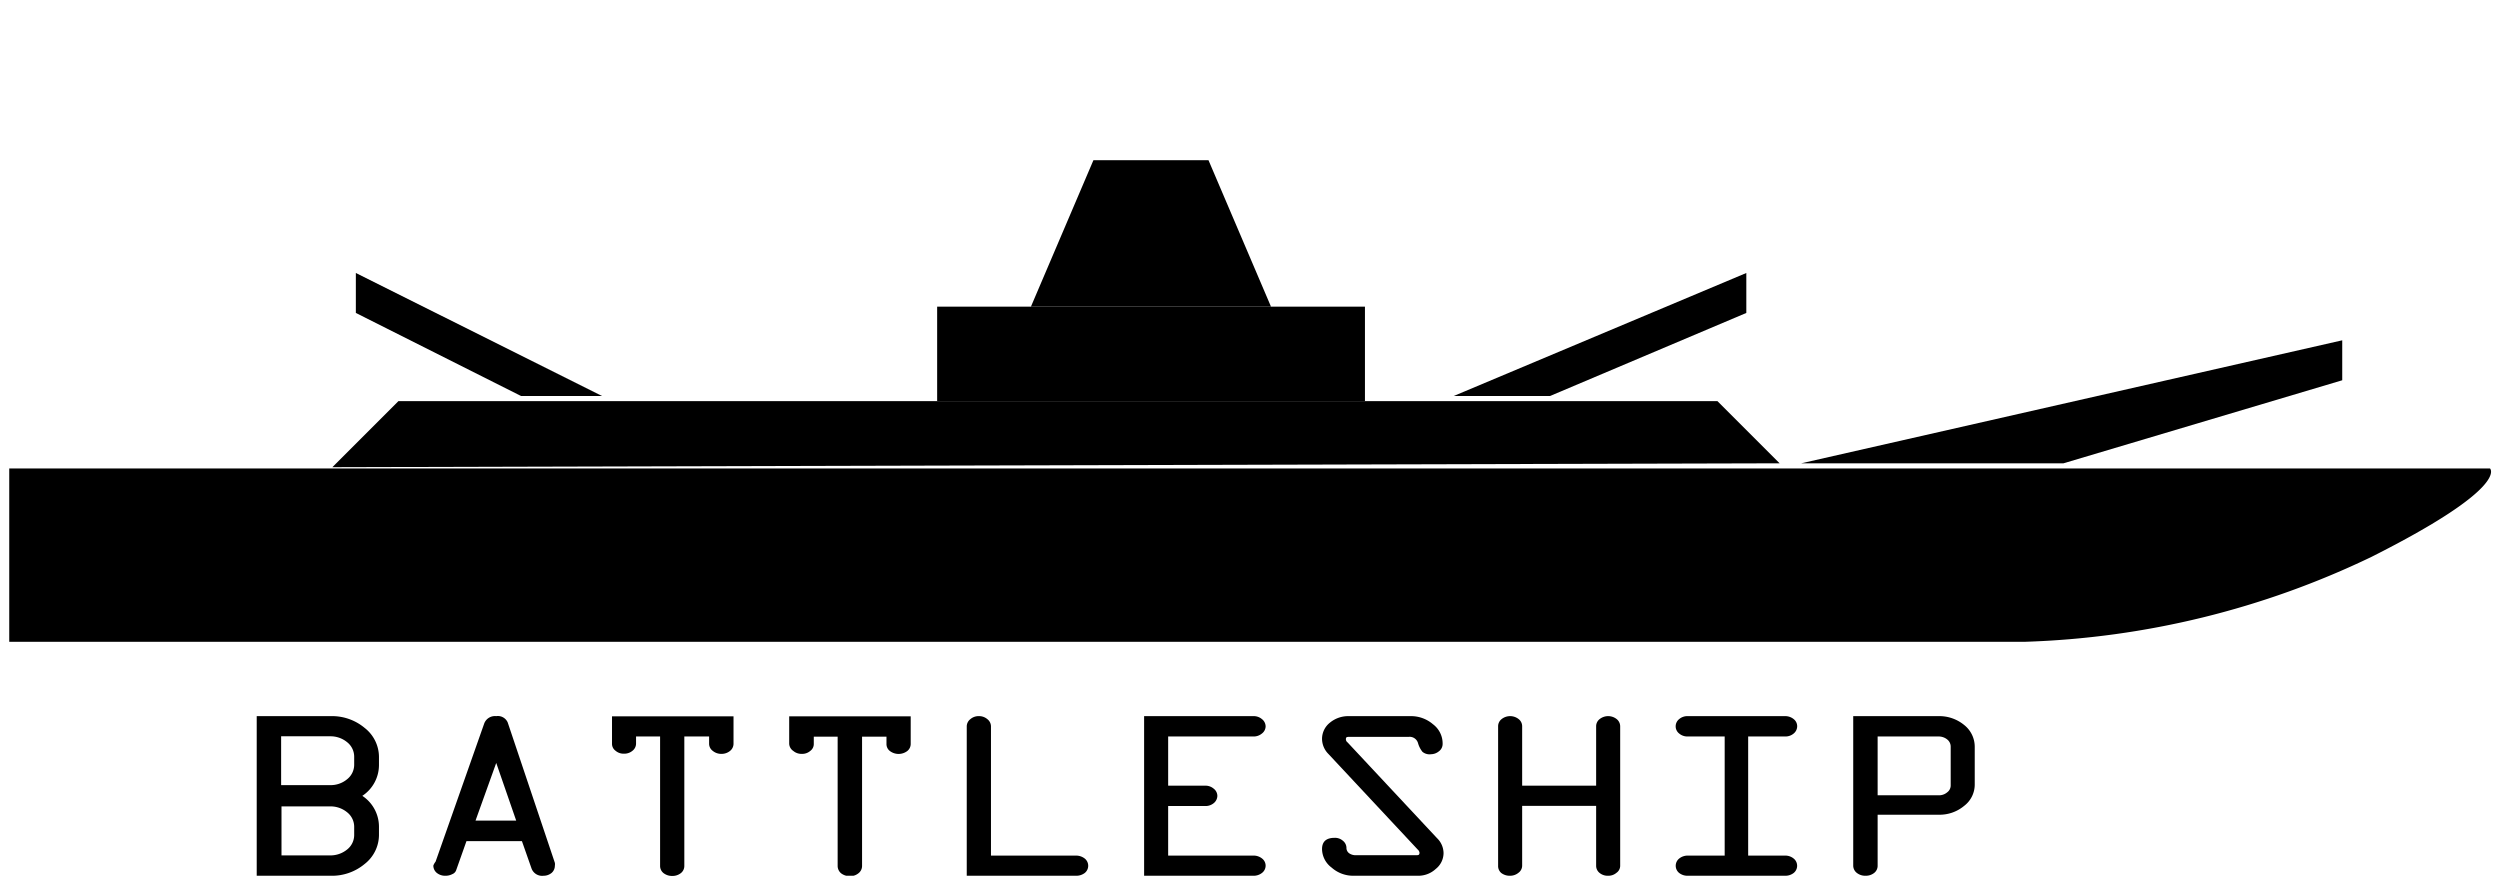<svg xmlns="http://www.w3.org/2000/svg" width="135.17" height="47.35" viewBox="0 0 135.17 47.35"><title>Battleship</title><path class="a" d="M.5,34.7h109a46.59,46.59,0,0,0,18.72-4.59c7.51-3.78,6.41-4.78,6.41-4.78H.5Z"/><polygon class="a" points="97.39 25.05 126.64 18.4 126.64 20.56 111.57 25.05 97.39 25.05"/><polygon class="a" points="96.22 25.05 92.86 21.69 66.69 21.69 21.54 21.69 17.97 25.26 96.22 25.05"/><polygon class="a" points="78.6 21.41 94.42 14.76 94.42 16.92 83.81 21.41 78.6 21.41"/><rect class="a" x="50.67" y="16.58" width="23.13" height="5.11"/><polygon class="a" points="32.55 21.41 19.24 14.76 19.24 16.92 28.17 21.41 32.55 21.41"/><polygon class="a" points="55.74 16.58 59.12 8.66 60.74 8.66 63.72 8.66 65.34 8.66 68.72 16.58 55.74 16.58"/><line class="a" x1="33.38" y1="19.95" x2="41.46" y2="16.7"/><line class="a" x1="37.42" y1="18.32" x2="37.42" y2="21.57"/><line class="a" x1="40" y1="19.95" x2="48.08" y2="16.7"/><line class="a" x1="44.04" y1="18.33" x2="44.04" y2="21.58"/><line class="a" x1="62.01" y1="16.58" x2="62.01"/><line class="a" x1="66.81" y1="6.49" x2="56.56" y2="6.49"/><line class="a" x1="64.21" y1="4.66" x2="59.42" y2="4.66"/><path class="b" d="M20.49,44.68v.48a2,2,0,0,1-.77,1.55,2.75,2.75,0,0,1-1.84.64h-4V38.72h4a2.75,2.75,0,0,1,1.84.64,2,2,0,0,1,.77,1.55v.47a2,2,0,0,1-.9,1.65A2,2,0,0,1,20.49,44.68Zm-1.34-3.32v-.45a1,1,0,0,0-.38-.78,1.41,1.41,0,0,0-.92-.32H15.2v2.64h2.65a1.38,1.38,0,0,0,.92-.32A1,1,0,0,0,19.15,41.36Zm0,3.8V44.7a1,1,0,0,0-.38-.78,1.41,1.41,0,0,0-.92-.32H15.22v2.65h2.63a1.43,1.43,0,0,0,.92-.32A1,1,0,0,0,19.15,45.16Z"/><path class="b" d="M23.55,46.59l2.63-7.47a.62.62,0,0,1,.65-.4.58.58,0,0,1,.62.34L30,46.65a.45.45,0,0,1,0,.16.51.51,0,0,1-.18.39.68.68,0,0,1-.43.15.61.61,0,0,1-.65-.39l-.52-1.48h-3l-.56,1.58a.35.35,0,0,1-.2.2.78.78,0,0,1-.37.09.71.71,0,0,1-.48-.16.51.51,0,0,1-.18-.39A.76.76,0,0,1,23.55,46.59Zm3.28-5.34-1.12,3.12h2.2Z"/><path class="b" d="M33.09,40.21V38.73h6.57v1.49a.5.5,0,0,1-.2.39.72.72,0,0,1-.45.15.71.71,0,0,1-.47-.16.48.48,0,0,1-.2-.38v-.4H37v7a.49.49,0,0,1-.19.39.73.73,0,0,1-.46.15.75.75,0,0,1-.47-.15.49.49,0,0,1-.19-.39v-7H34.39v.39a.49.49,0,0,1-.19.38.68.68,0,0,1-.46.16.66.66,0,0,1-.46-.16A.46.46,0,0,1,33.09,40.21Z"/><path class="b" d="M42.67,40.21V38.73h6.57v1.49a.49.49,0,0,1-.19.39.78.78,0,0,1-.93,0,.47.47,0,0,1-.19-.38v-.4H46.61v7a.5.5,0,0,1-.2.39.7.7,0,0,1-.45.15.76.76,0,0,1-.48-.15.52.52,0,0,1-.19-.39v-7H44v.39a.46.46,0,0,1-.19.38.66.66,0,0,1-.46.16.68.68,0,0,1-.46-.16A.49.49,0,0,1,42.67,40.21Z"/><path class="b" d="M52.27,47.35V39.26a.5.5,0,0,1,.2-.38.67.67,0,0,1,.45-.16.68.68,0,0,1,.46.16.5.5,0,0,1,.2.38v7h4.6a.76.76,0,0,1,.47.16.5.5,0,0,1,0,.78.75.75,0,0,1-.47.15Z"/><path class="b" d="M67.76,39.82h-4.6v2.66h2a.68.68,0,0,1,.46.16.5.5,0,0,1,.2.39.52.52,0,0,1-.19.39.69.69,0,0,1-.47.16h-2v2.68h4.62a.73.73,0,0,1,.46.16.49.49,0,0,1,.19.39.5.5,0,0,1-.2.39.73.73,0,0,1-.47.15h-5.9V38.72h5.9a.69.69,0,0,1,.47.16.51.51,0,0,1,.2.4.5.5,0,0,1-.2.38A.69.69,0,0,1,67.76,39.82Z"/><path class="b" d="M72.91,38.72H76.3a1.82,1.82,0,0,1,1.18.44A1.3,1.3,0,0,1,78,40.22a.49.49,0,0,1-.2.4.69.69,0,0,1-.43.16.6.6,0,0,1-.46-.13,1.33,1.33,0,0,1-.24-.47.47.47,0,0,0-.5-.34H73c-.16,0-.23,0-.23.12a.21.21,0,0,0,.09.18l4.84,5.18a1.14,1.14,0,0,1,.35.81,1.1,1.1,0,0,1-.42.85,1.38,1.38,0,0,1-.94.37H73.16A1.75,1.75,0,0,1,72,46.91a1.27,1.27,0,0,1-.52-1c0-.41.23-.61.68-.61a.64.64,0,0,1,.45.16.5.5,0,0,1,.19.37.36.36,0,0,0,.14.3.61.61,0,0,0,.36.11h3.24c.14,0,.21,0,.21-.14a.28.28,0,0,0-.1-.17l-4.83-5.17a1.17,1.17,0,0,1-.34-.81,1.12,1.12,0,0,1,.43-.88A1.55,1.55,0,0,1,72.91,38.72Z"/><path class="b" d="M81,46.81V39.26a.49.49,0,0,1,.19-.38.74.74,0,0,1,.92,0,.49.49,0,0,1,.19.38v3.22h4V39.26a.49.49,0,0,1,.19-.38.74.74,0,0,1,.92,0,.5.5,0,0,1,.19.4v7.53a.46.46,0,0,1-.2.38.67.67,0,0,1-.45.16.69.69,0,0,1-.46-.15.49.49,0,0,1-.19-.39V43.57h-4v3.24a.48.48,0,0,1-.2.38.71.71,0,0,1-.47.16.75.75,0,0,1-.46-.15A.49.49,0,0,1,81,46.81Z"/><path class="b" d="M91.25,38.72h5.27a.72.72,0,0,1,.46.16.49.49,0,0,1,.19.38.51.51,0,0,1-.19.4.68.68,0,0,1-.46.16h-2v6.44h2a.71.71,0,0,1,.46.16.5.5,0,0,1,0,.78.73.73,0,0,1-.46.15H91.25a.73.73,0,0,1-.46-.15.5.5,0,0,1,0-.78.73.73,0,0,1,.46-.16h2V39.82h-2a.68.68,0,0,1-.46-.16.49.49,0,0,1-.19-.38.5.5,0,0,1,.19-.4A.68.68,0,0,1,91.25,38.72Z"/><path class="b" d="M100.2,46.81V38.72h4.62a2.11,2.11,0,0,1,1.38.48,1.5,1.5,0,0,1,.57,1.17v2.05a1.45,1.45,0,0,1-.57,1.15,2.07,2.07,0,0,1-1.38.48h-3.3v2.76a.49.49,0,0,1-.19.39.73.73,0,0,1-.46.15.73.73,0,0,1-.47-.15A.5.5,0,0,1,100.2,46.81ZM101.52,43h3.3a.68.68,0,0,0,.46-.16.46.46,0,0,0,.19-.38V40.37a.49.49,0,0,0-.19-.39.73.73,0,0,0-.46-.16h-3.3Z"/></svg>